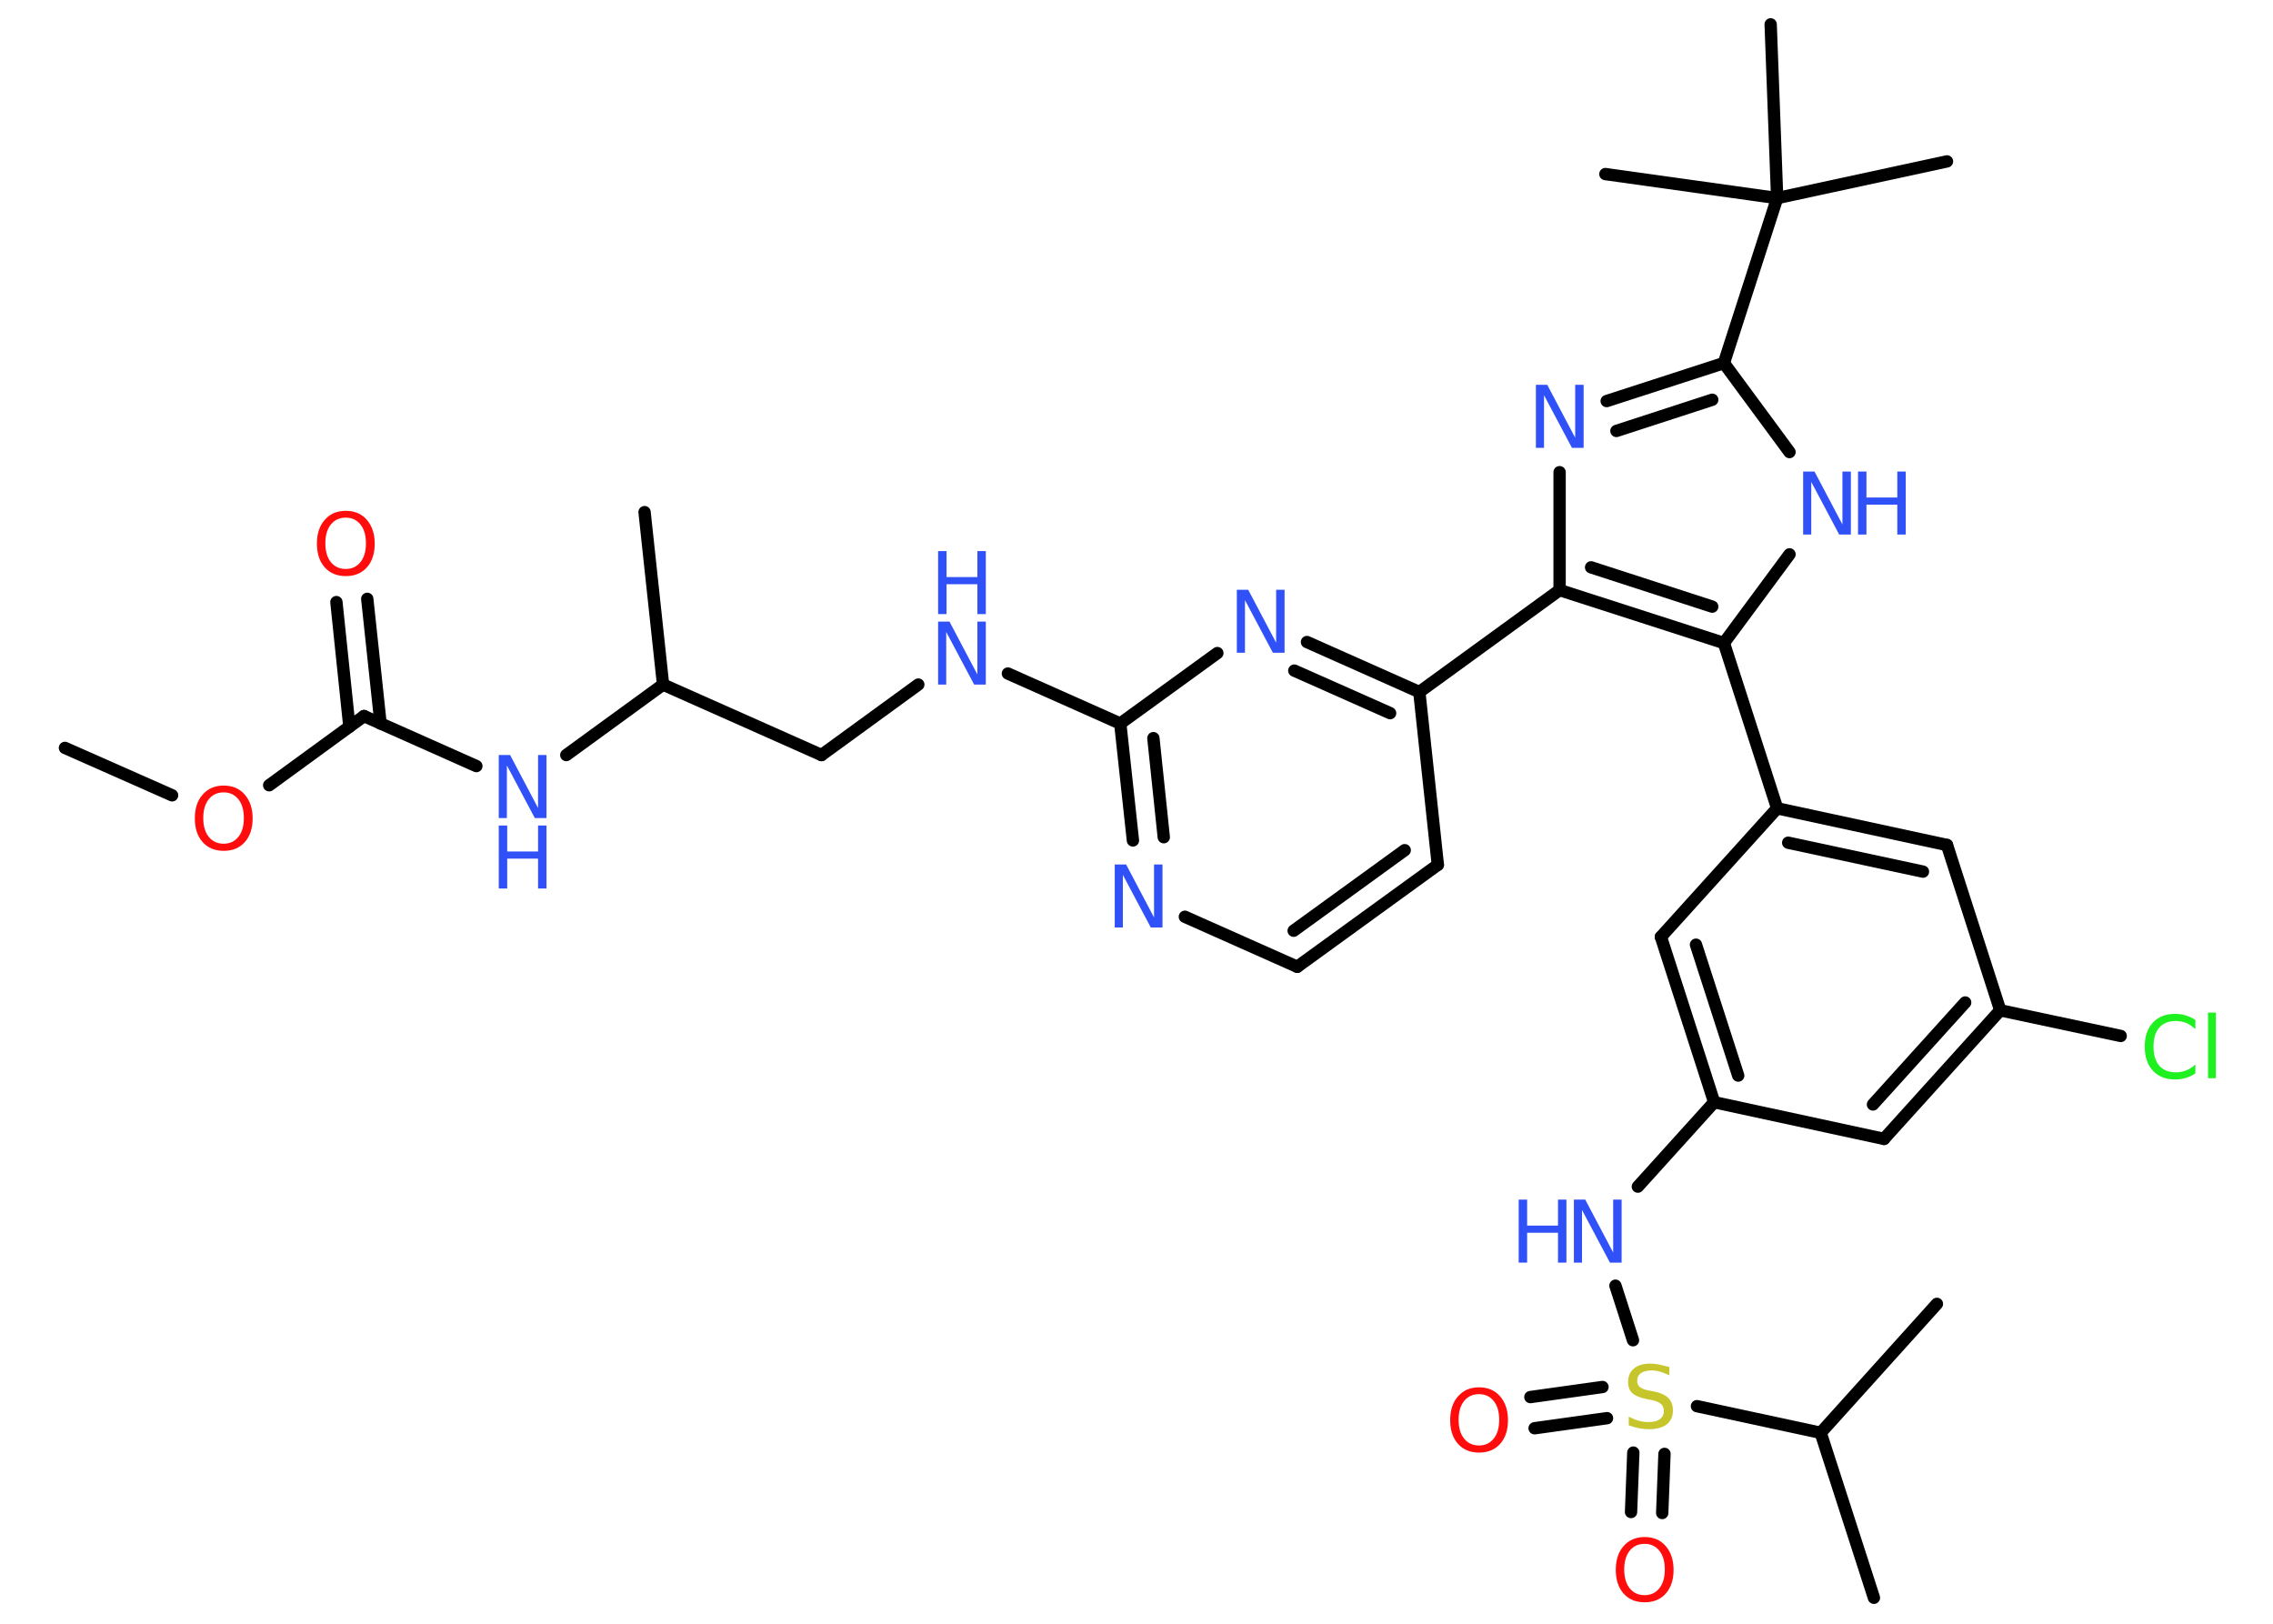 <?xml version='1.0' encoding='UTF-8'?>
<!DOCTYPE svg PUBLIC "-//W3C//DTD SVG 1.1//EN" "http://www.w3.org/Graphics/SVG/1.1/DTD/svg11.dtd">
<svg version='1.2' xmlns='http://www.w3.org/2000/svg' xmlns:xlink='http://www.w3.org/1999/xlink' width='70.0mm' height='50.0mm' viewBox='0 0 70.0 50.0'>
  <desc>Generated by the Chemistry Development Kit (http://github.com/cdk)</desc>
  <g stroke-linecap='round' stroke-linejoin='round' stroke='#000000' stroke-width='.38' fill='#3050F8'>
    <rect x='.0' y='.0' width='70.0' height='50.0' fill='#FFFFFF' stroke='none'/>
    <g id='mol1' class='mol'>
      <line id='mol1bnd1' class='bond' x1='2.0' y1='23.03' x2='5.3' y2='24.49'/>
      <line id='mol1bnd2' class='bond' x1='8.29' y1='24.18' x2='11.21' y2='22.05'/>
      <g id='mol1bnd3' class='bond'>
        <line x1='10.76' y1='22.38' x2='10.36' y2='18.54'/>
        <line x1='11.72' y1='22.28' x2='11.31' y2='18.44'/>
      </g>
      <line id='mol1bnd4' class='bond' x1='11.21' y1='22.05' x2='14.67' y2='23.59'/>
      <line id='mol1bnd5' class='bond' x1='17.44' y1='23.25' x2='20.42' y2='21.08'/>
      <line id='mol1bnd6' class='bond' x1='20.42' y1='21.08' x2='19.85' y2='15.77'/>
      <line id='mol1bnd7' class='bond' x1='20.42' y1='21.08' x2='25.3' y2='23.25'/>
      <line id='mol1bnd8' class='bond' x1='25.3' y1='23.25' x2='28.28' y2='21.08'/>
      <line id='mol1bnd9' class='bond' x1='31.04' y1='20.74' x2='34.5' y2='22.28'/>
      <g id='mol1bnd10' class='bond'>
        <line x1='34.5' y1='22.28' x2='34.89' y2='25.88'/>
        <line x1='35.52' y1='22.73' x2='35.84' y2='25.78'/>
      </g>
      <line id='mol1bnd11' class='bond' x1='36.49' y1='28.23' x2='39.95' y2='29.77'/>
      <g id='mol1bnd12' class='bond'>
        <line x1='39.95' y1='29.77' x2='44.28' y2='26.63'/>
        <line x1='39.84' y1='28.66' x2='43.26' y2='26.18'/>
      </g>
      <line id='mol1bnd13' class='bond' x1='44.28' y1='26.63' x2='43.71' y2='21.31'/>
      <line id='mol1bnd14' class='bond' x1='43.71' y1='21.31' x2='48.03' y2='18.17'/>
      <line id='mol1bnd15' class='bond' x1='48.03' y1='18.17' x2='48.03' y2='14.54'/>
      <g id='mol1bnd16' class='bond'>
        <line x1='53.09' y1='11.18' x2='49.48' y2='12.35'/>
        <line x1='52.73' y1='12.31' x2='49.78' y2='13.27'/>
      </g>
      <line id='mol1bnd17' class='bond' x1='53.09' y1='11.18' x2='54.73' y2='6.1'/>
      <line id='mol1bnd18' class='bond' x1='54.73' y1='6.1' x2='59.96' y2='4.97'/>
      <line id='mol1bnd19' class='bond' x1='54.73' y1='6.1' x2='54.53' y2='.75'/>
      <line id='mol1bnd20' class='bond' x1='54.73' y1='6.1' x2='49.44' y2='5.36'/>
      <line id='mol1bnd21' class='bond' x1='53.09' y1='11.18' x2='55.11' y2='13.92'/>
      <line id='mol1bnd22' class='bond' x1='55.11' y1='17.07' x2='53.09' y2='19.8'/>
      <g id='mol1bnd23' class='bond'>
        <line x1='48.03' y1='18.17' x2='53.09' y2='19.8'/>
        <line x1='49.0' y1='17.47' x2='52.73' y2='18.68'/>
      </g>
      <line id='mol1bnd24' class='bond' x1='53.09' y1='19.8' x2='54.73' y2='24.89'/>
      <g id='mol1bnd25' class='bond'>
        <line x1='59.96' y1='26.02' x2='54.73' y2='24.89'/>
        <line x1='59.22' y1='26.84' x2='55.07' y2='25.95'/>
      </g>
      <line id='mol1bnd26' class='bond' x1='59.96' y1='26.02' x2='61.6' y2='31.11'/>
      <line id='mol1bnd27' class='bond' x1='61.6' y1='31.11' x2='65.31' y2='31.9'/>
      <g id='mol1bnd28' class='bond'>
        <line x1='58.02' y1='35.07' x2='61.6' y2='31.11'/>
        <line x1='57.68' y1='34.01' x2='60.52' y2='30.87'/>
      </g>
      <line id='mol1bnd29' class='bond' x1='58.02' y1='35.07' x2='52.79' y2='33.94'/>
      <line id='mol1bnd30' class='bond' x1='52.79' y1='33.94' x2='50.44' y2='36.54'/>
      <line id='mol1bnd31' class='bond' x1='49.75' y1='39.59' x2='50.29' y2='41.27'/>
      <g id='mol1bnd32' class='bond'>
        <line x1='49.49' y1='43.67' x2='47.26' y2='43.98'/>
        <line x1='49.35' y1='42.71' x2='47.13' y2='43.02'/>
      </g>
      <g id='mol1bnd33' class='bond'>
        <line x1='51.26' y1='44.77' x2='51.19' y2='46.59'/>
        <line x1='50.3' y1='44.73' x2='50.23' y2='46.56'/>
      </g>
      <line id='mol1bnd34' class='bond' x1='52.26' y1='43.3' x2='56.07' y2='44.12'/>
      <line id='mol1bnd35' class='bond' x1='56.07' y1='44.12' x2='57.71' y2='49.2'/>
      <line id='mol1bnd36' class='bond' x1='56.07' y1='44.12' x2='59.65' y2='40.15'/>
      <g id='mol1bnd37' class='bond'>
        <line x1='51.15' y1='28.85' x2='52.79' y2='33.94'/>
        <line x1='52.23' y1='29.09' x2='53.53' y2='33.12'/>
      </g>
      <line id='mol1bnd38' class='bond' x1='54.73' y1='24.89' x2='51.15' y2='28.85'/>
      <g id='mol1bnd39' class='bond'>
        <line x1='43.71' y1='21.31' x2='40.25' y2='19.77'/>
        <line x1='42.81' y1='21.96' x2='39.86' y2='20.65'/>
      </g>
      <line id='mol1bnd40' class='bond' x1='34.5' y1='22.28' x2='37.49' y2='20.11'/>
      <path id='mol1atm2' class='atom' d='M6.89 24.4q-.29 .0 -.46 .21q-.17 .21 -.17 .58q.0 .37 .17 .58q.17 .21 .46 .21q.28 .0 .45 -.21q.17 -.21 .17 -.58q.0 -.37 -.17 -.58q-.17 -.21 -.45 -.21zM6.89 24.19q.41 .0 .65 .28q.24 .28 .24 .73q.0 .46 -.24 .73q-.24 .27 -.65 .27q-.41 .0 -.65 -.27q-.24 -.27 -.24 -.73q.0 -.46 .24 -.73q.24 -.28 .65 -.28z' stroke='none' fill='#FF0D0D'/>
      <path id='mol1atm4' class='atom' d='M10.65 15.94q-.29 .0 -.46 .21q-.17 .21 -.17 .58q.0 .37 .17 .58q.17 .21 .46 .21q.28 .0 .45 -.21q.17 -.21 .17 -.58q.0 -.37 -.17 -.58q-.17 -.21 -.45 -.21zM10.65 15.73q.41 .0 .65 .28q.24 .28 .24 .73q.0 .46 -.24 .73q-.24 .27 -.65 .27q-.41 .0 -.65 -.27q-.24 -.27 -.24 -.73q.0 -.46 .24 -.73q.24 -.28 .65 -.28z' stroke='none' fill='#FF0D0D'/>
      <g id='mol1atm5' class='atom'>
        <path d='M15.36 23.25h.35l.86 1.63v-1.63h.26v1.94h-.36l-.86 -1.62v1.62h-.25v-1.94z' stroke='none'/>
        <path d='M15.36 25.42h.26v.8h.95v-.8h.26v1.94h-.26v-.92h-.95v.92h-.26v-1.94z' stroke='none'/>
      </g>
      <g id='mol1atm9' class='atom'>
        <path d='M28.89 19.14h.35l.86 1.63v-1.63h.26v1.94h-.36l-.86 -1.62v1.62h-.25v-1.94z' stroke='none'/>
        <path d='M28.89 16.97h.26v.8h.95v-.8h.26v1.94h-.26v-.92h-.95v.92h-.26v-1.94z' stroke='none'/>
      </g>
      <path id='mol1atm11' class='atom' d='M34.33 26.62h.35l.86 1.63v-1.63h.26v1.94h-.36l-.86 -1.62v1.62h-.25v-1.94z' stroke='none'/>
      <path id='mol1atm16' class='atom' d='M47.3 11.85h.35l.86 1.63v-1.63h.26v1.94h-.36l-.86 -1.62v1.62h-.25v-1.94z' stroke='none'/>
      <g id='mol1atm22' class='atom'>
        <path d='M55.53 14.52h.35l.86 1.63v-1.63h.26v1.94h-.36l-.86 -1.62v1.62h-.25v-1.94z' stroke='none'/>
        <path d='M57.22 14.52h.26v.8h.95v-.8h.26v1.94h-.26v-.92h-.95v.92h-.26v-1.94z' stroke='none'/>
      </g>
      <path id='mol1atm27' class='atom' d='M67.61 31.41v.28q-.13 -.12 -.28 -.19q-.15 -.06 -.32 -.06q-.33 .0 -.51 .2q-.18 .2 -.18 .59q.0 .38 .18 .59q.18 .2 .51 .2q.17 .0 .32 -.06q.15 -.06 .28 -.18v.27q-.14 .1 -.29 .14q-.15 .05 -.33 .05q-.44 .0 -.69 -.27q-.25 -.27 -.25 -.74q.0 -.47 .25 -.74q.25 -.27 .69 -.27q.17 .0 .33 .05q.16 .05 .29 .14zM68.0 31.18h.24v2.02h-.24v-2.02z' stroke='none' fill='#1FF01F'/>
      <g id='mol1atm30' class='atom'>
        <path d='M48.47 36.94h.35l.86 1.63v-1.63h.26v1.94h-.36l-.86 -1.62v1.62h-.25v-1.94z' stroke='none'/>
        <path d='M46.77 36.94h.26v.8h.95v-.8h.26v1.94h-.26v-.92h-.95v.92h-.26v-1.94z' stroke='none'/>
      </g>
      <path id='mol1atm31' class='atom' d='M51.41 42.09v.26q-.15 -.07 -.28 -.11q-.13 -.04 -.26 -.04q-.21 .0 -.33 .08q-.12 .08 -.12 .24q.0 .13 .08 .19q.08 .07 .29 .11l.16 .03q.29 .06 .43 .2q.14 .14 .14 .38q.0 .28 -.19 .43q-.19 .15 -.56 .15q-.14 .0 -.29 -.03q-.16 -.03 -.32 -.09v-.27q.16 .09 .31 .13q.15 .04 .3 .04q.23 .0 .35 -.09q.12 -.09 .12 -.25q.0 -.14 -.09 -.22q-.09 -.08 -.29 -.12l-.16 -.03q-.29 -.06 -.43 -.18q-.13 -.12 -.13 -.35q.0 -.26 .18 -.41q.18 -.15 .5 -.15q.13 .0 .28 .03q.14 .03 .29 .07z' stroke='none' fill='#C6C62C'/>
      <path id='mol1atm32' class='atom' d='M45.55 42.93q-.29 .0 -.46 .21q-.17 .21 -.17 .58q.0 .37 .17 .58q.17 .21 .46 .21q.28 .0 .45 -.21q.17 -.21 .17 -.58q.0 -.37 -.17 -.58q-.17 -.21 -.45 -.21zM45.55 42.72q.41 .0 .65 .28q.24 .28 .24 .73q.0 .46 -.24 .73q-.24 .27 -.65 .27q-.41 .0 -.65 -.27q-.24 -.27 -.24 -.73q.0 -.46 .24 -.73q.24 -.28 .65 -.28z' stroke='none' fill='#FF0D0D'/>
      <path id='mol1atm33' class='atom' d='M50.65 47.54q-.29 .0 -.46 .21q-.17 .21 -.17 .58q.0 .37 .17 .58q.17 .21 .46 .21q.28 .0 .45 -.21q.17 -.21 .17 -.58q.0 -.37 -.17 -.58q-.17 -.21 -.45 -.21zM50.65 47.33q.41 .0 .65 .28q.24 .28 .24 .73q.0 .46 -.24 .73q-.24 .27 -.65 .27q-.41 .0 -.65 -.27q-.24 -.27 -.24 -.73q.0 -.46 .24 -.73q.24 -.28 .65 -.28z' stroke='none' fill='#FF0D0D'/>
      <path id='mol1atm38' class='atom' d='M38.09 18.16h.35l.86 1.63v-1.63h.26v1.94h-.36l-.86 -1.62v1.62h-.25v-1.94z' stroke='none'/>
    </g>
  </g>
</svg>
